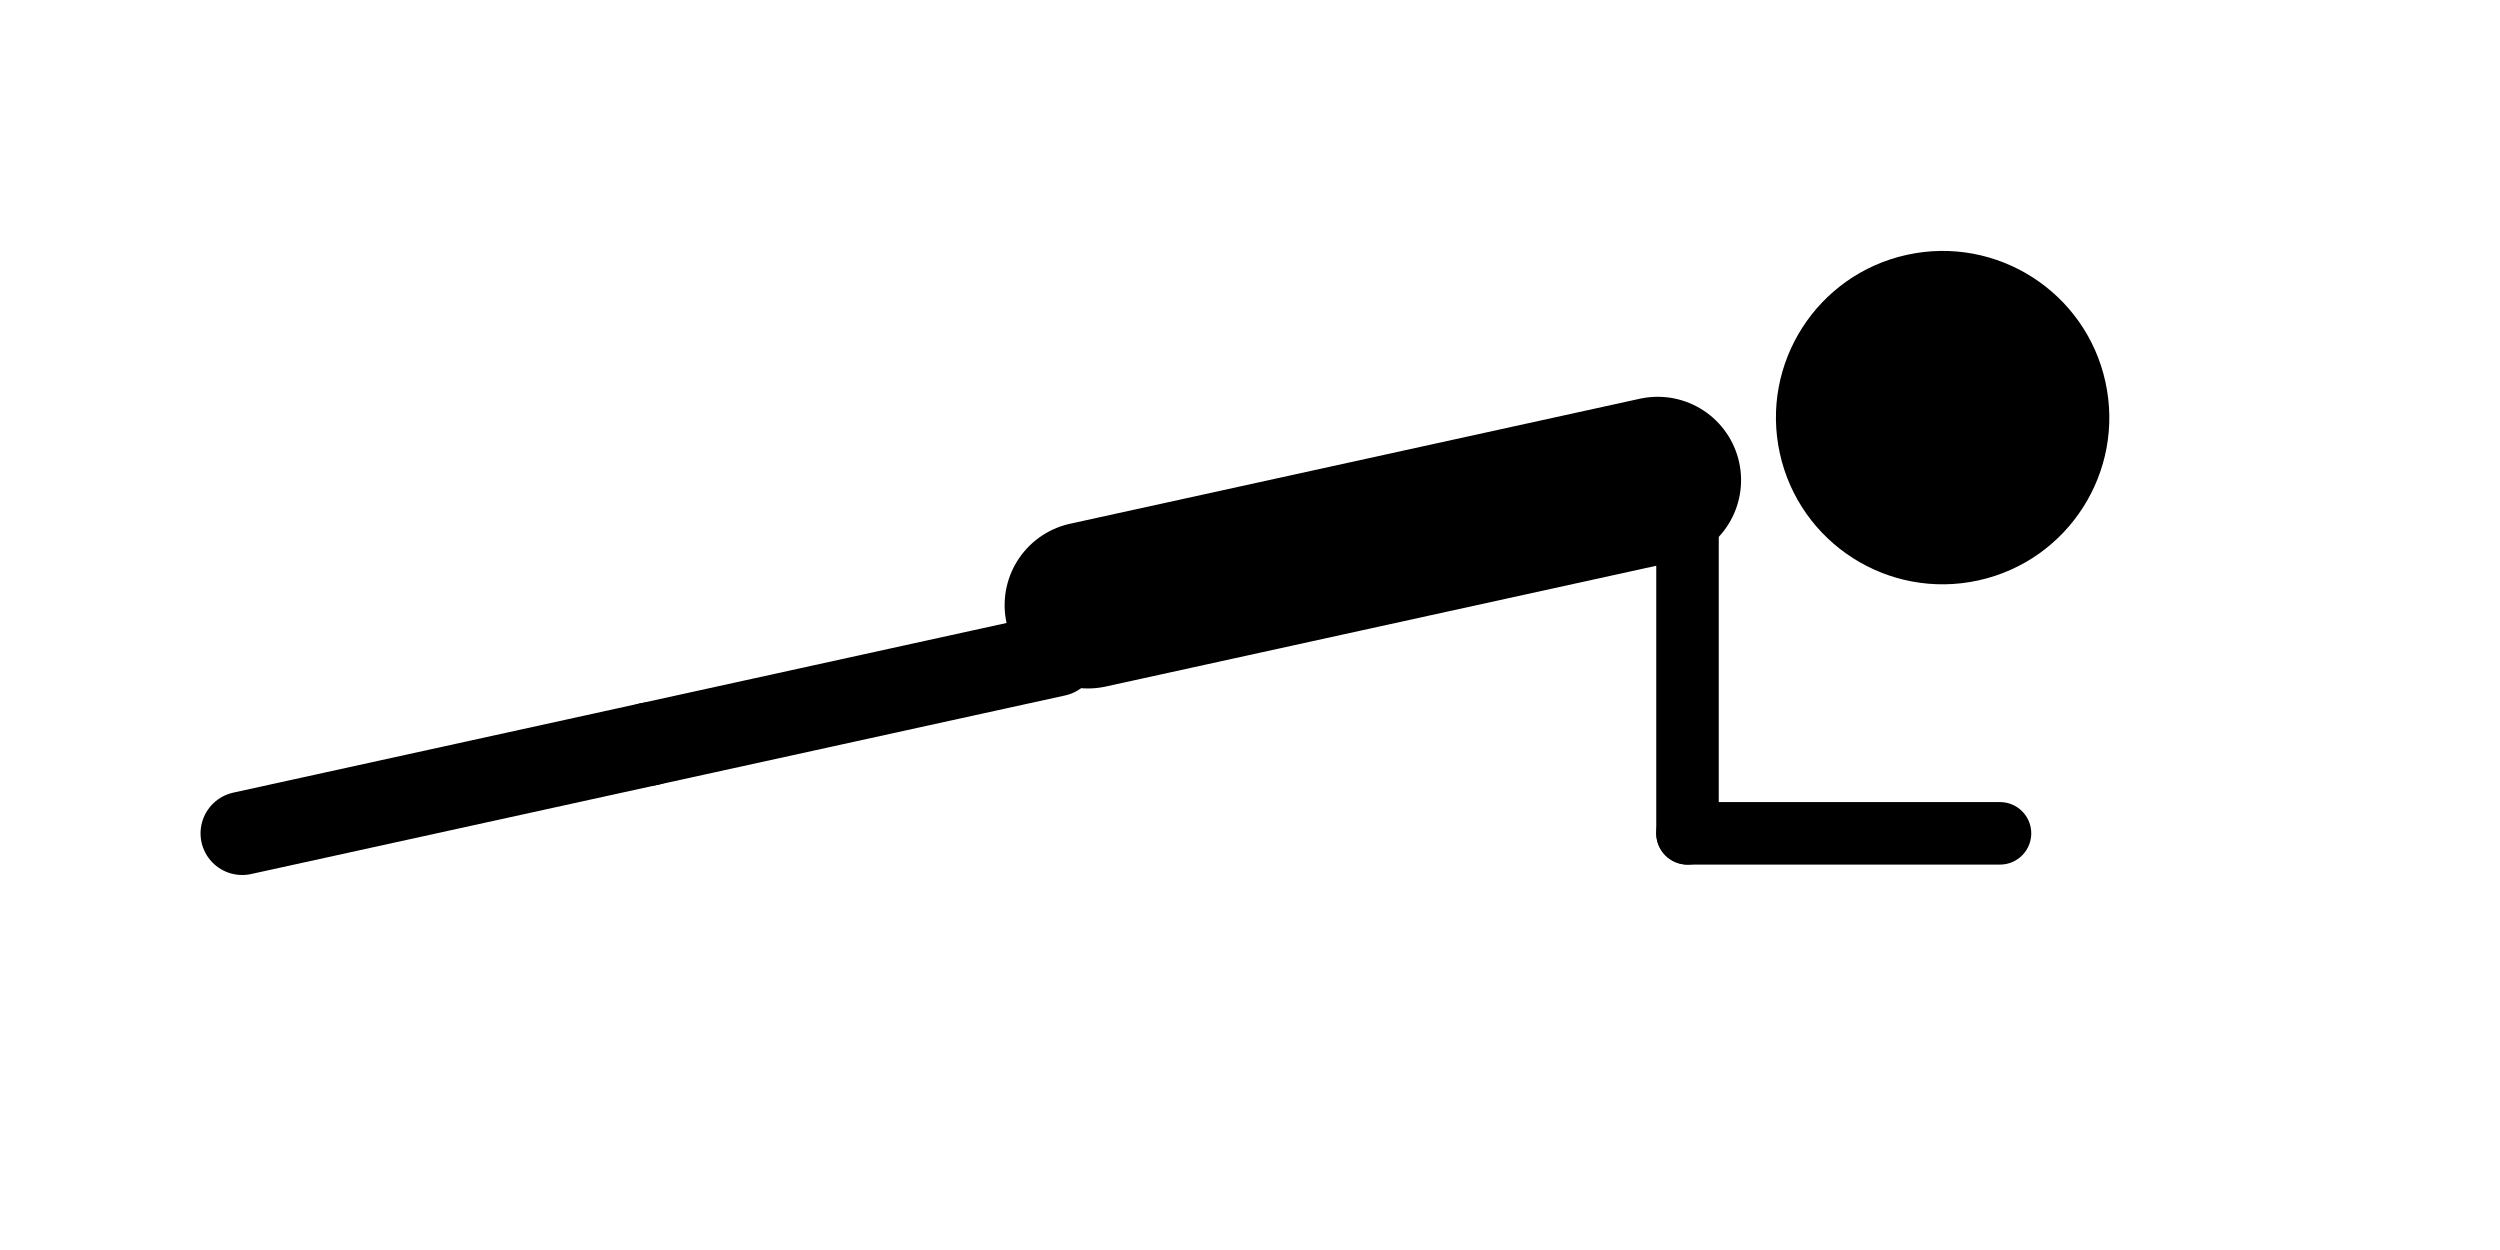 <svg viewBox="-40 -20 60 30" xmlns="http://www.w3.org/2000/svg">
  <g transform="translate(-34.187 0) rotate(-12.374 0 0)">
    <line id="lowerleg" x1="0" y1="0" x2="10" y2="0" stroke="black" stroke-width="2" stroke-linecap="round" />
    <line id="upperleg" x1="10" y1="0" x2="20" y2="0" stroke="black" stroke-width="2" stroke-linecap="round" />
    <line id="body" x1="21" y1="-1" x2="35" y2="-1" stroke="black" stroke-width="4" stroke-linecap="round" />
    <circle id="head" cx="42" cy="-1" r="4" fill="black" />
  </g>
  <line id="upperarm" x1="0.5" y1="0" x2="0.5" y2="-7.5" stroke="black" stroke-width="1.5" stroke-linecap="round" />
  <line id="lowerarm" x1="0.5" y1="0" x2="8" y2="0" stroke="black" stroke-width="1.5" stroke-linecap="round" />
</svg>

